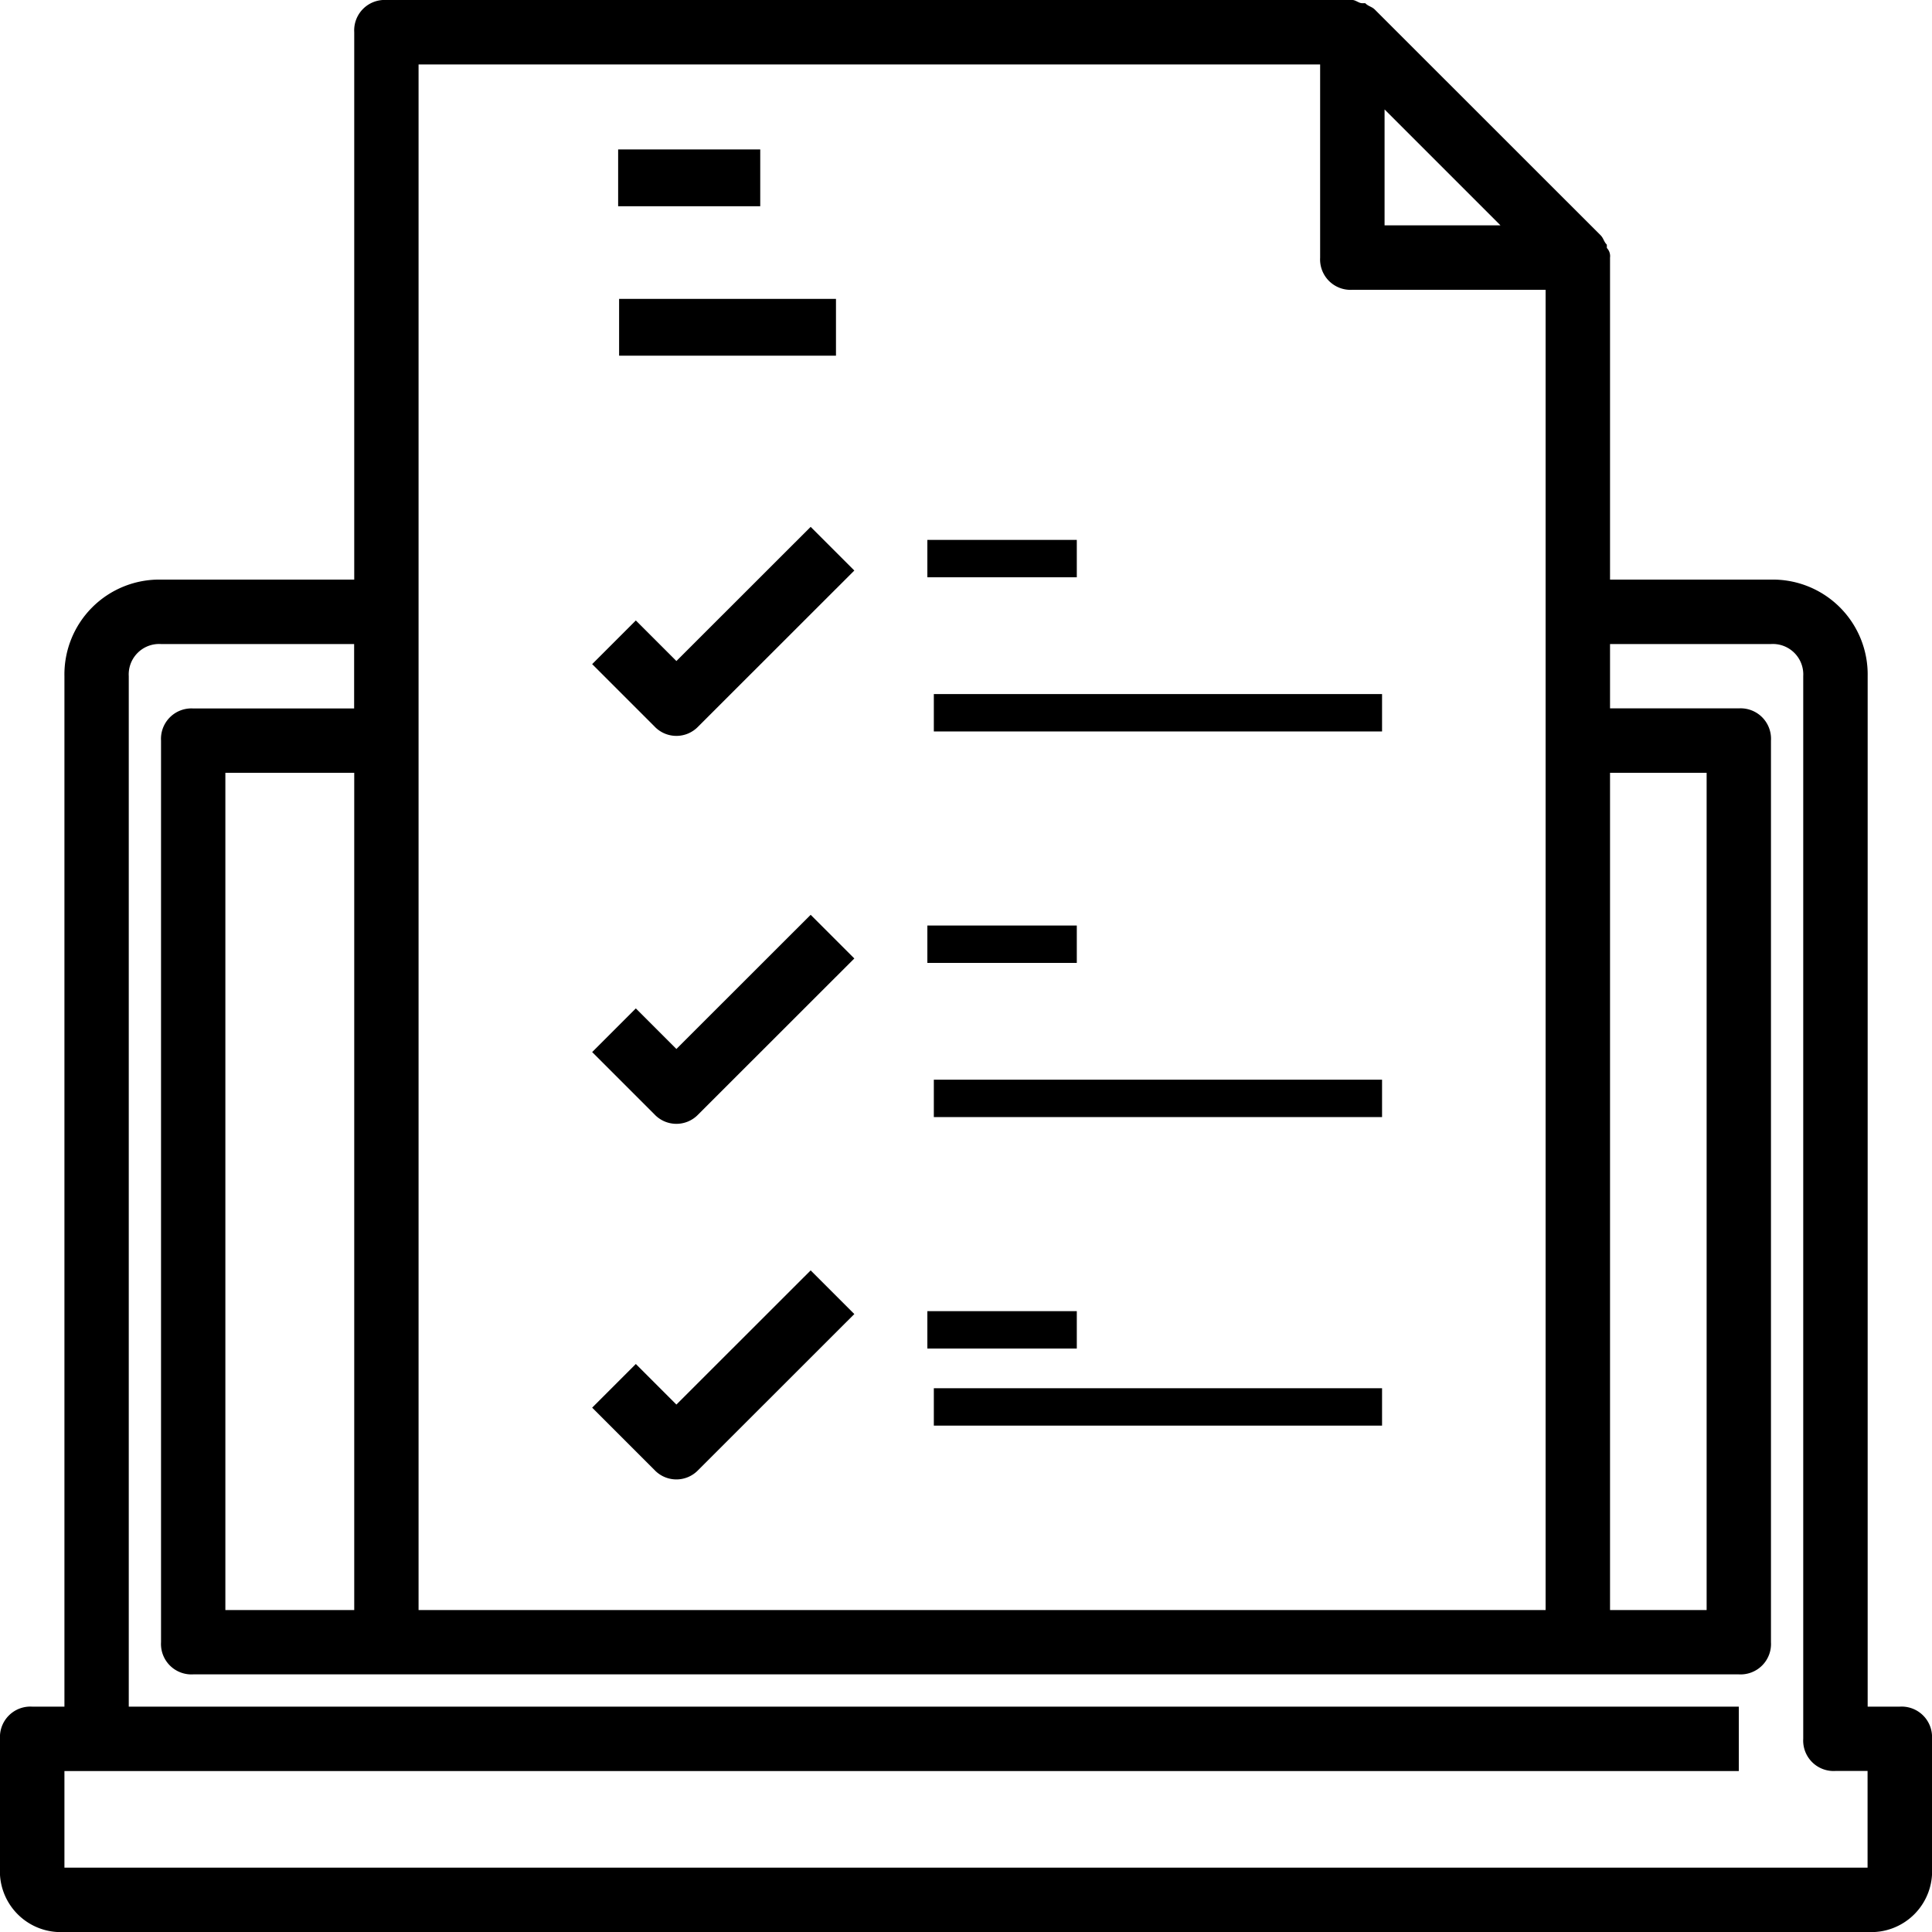 <svg id="tasks-svgrepo-com" xmlns="http://www.w3.org/2000/svg" width="20" height="20" viewBox="0 0 20 20">
  <g id="Group_1097" data-name="Group 1097">
    <path id="Path_969" data-name="Path 969" d="M19.667,17.667h-.333V7a.982.982,0,0,0-1-1H16.667V2.667h0a.122.122,0,0,0-.033-.1V2.533c-.033-.033-.033-.067-.067-.1L14.233.1c-.033-.033-.067-.033-.1-.067H14.1C14.067.033,14.033,0,14,0H4a.315.315,0,0,0-.333.333V6h-2a.982.982,0,0,0-1,1V17.667H.333A.315.315,0,0,0,0,18v1.333A.63.63,0,0,0,.667,20H19.333A.63.63,0,0,0,20,19.333V18A.315.315,0,0,0,19.667,17.667ZM16.667,8h1v8.667h-1ZM15.533,2.333h-1.2v-1.2ZM4.333.667h9.333v2A.315.315,0,0,0,14,3h2V16.667H4.333Zm-2,16V8H3.667v8.667Zm17,2.667H.667v-1H18v-.667H1.333V7a.315.315,0,0,1,.333-.333h2v.667H2a.315.315,0,0,0-.333.333V17A.315.315,0,0,0,2,17.333H18A.315.315,0,0,0,18.333,17V7.667A.315.315,0,0,0,18,7.333H16.667V6.667h1.667A.315.315,0,0,1,18.667,7V18a.315.315,0,0,0,.333.333h.333Z" fill="currentColor"/>
    <path id="Path_970" data-name="Path 970" d="M19.172,17.689l-.42-.42-.452.452.646.646a.312.312,0,0,0,.452,0l1.616-1.615-.452-.452Z" transform="translate(-12.17 -10.846)" fill="currentColor"/>
    <rect id="Rectangle_2628" data-name="Rectangle 2628" width="1.547" height="0.387" transform="translate(9.6 5.589)" fill="currentColor"/>
    <rect id="Rectangle_2629" data-name="Rectangle 2629" width="4.64" height="0.387" transform="translate(9.667 7.185)" fill="currentColor"/>
    <path id="Path_971" data-name="Path 971" d="M19.172,29.689l-.42-.42-.452.452.646.646a.312.312,0,0,0,.452,0l1.616-1.615-.452-.452Z" transform="translate(-12.17 -18.83)" fill="currentColor"/>
    <rect id="Rectangle_2630" data-name="Rectangle 2630" width="1.547" height="0.387" transform="translate(9.6 9.581)" fill="currentColor"/>
    <rect id="Rectangle_2631" data-name="Rectangle 2631" width="4.64" height="0.387" transform="translate(9.667 11.177)" fill="currentColor"/>
    <path id="Path_972" data-name="Path 972" d="M19.172,40.689l-.42-.42-.452.452.646.646a.312.312,0,0,0,.452,0l1.616-1.615-.452-.452Z" transform="translate(-12.17 -26.149)" fill="currentColor"/>
    <rect id="Rectangle_2632" data-name="Rectangle 2632" width="1.547" height="0.387" transform="translate(9.6 13.573)" fill="currentColor"/>
    <rect id="Rectangle_2633" data-name="Rectangle 2633" width="4.64" height="0.387" transform="translate(9.667 14.371)" fill="currentColor"/>
    <rect id="Rectangle_2634" data-name="Rectangle 2634" width="1.471" height="0.588" transform="translate(6.399 1.547)" fill="currentColor"/>
    <rect id="Rectangle_2635" data-name="Rectangle 2635" width="2.245" height="0.588" transform="translate(6.409 3.094)" fill="currentColor"/>
  </g>
</svg>
